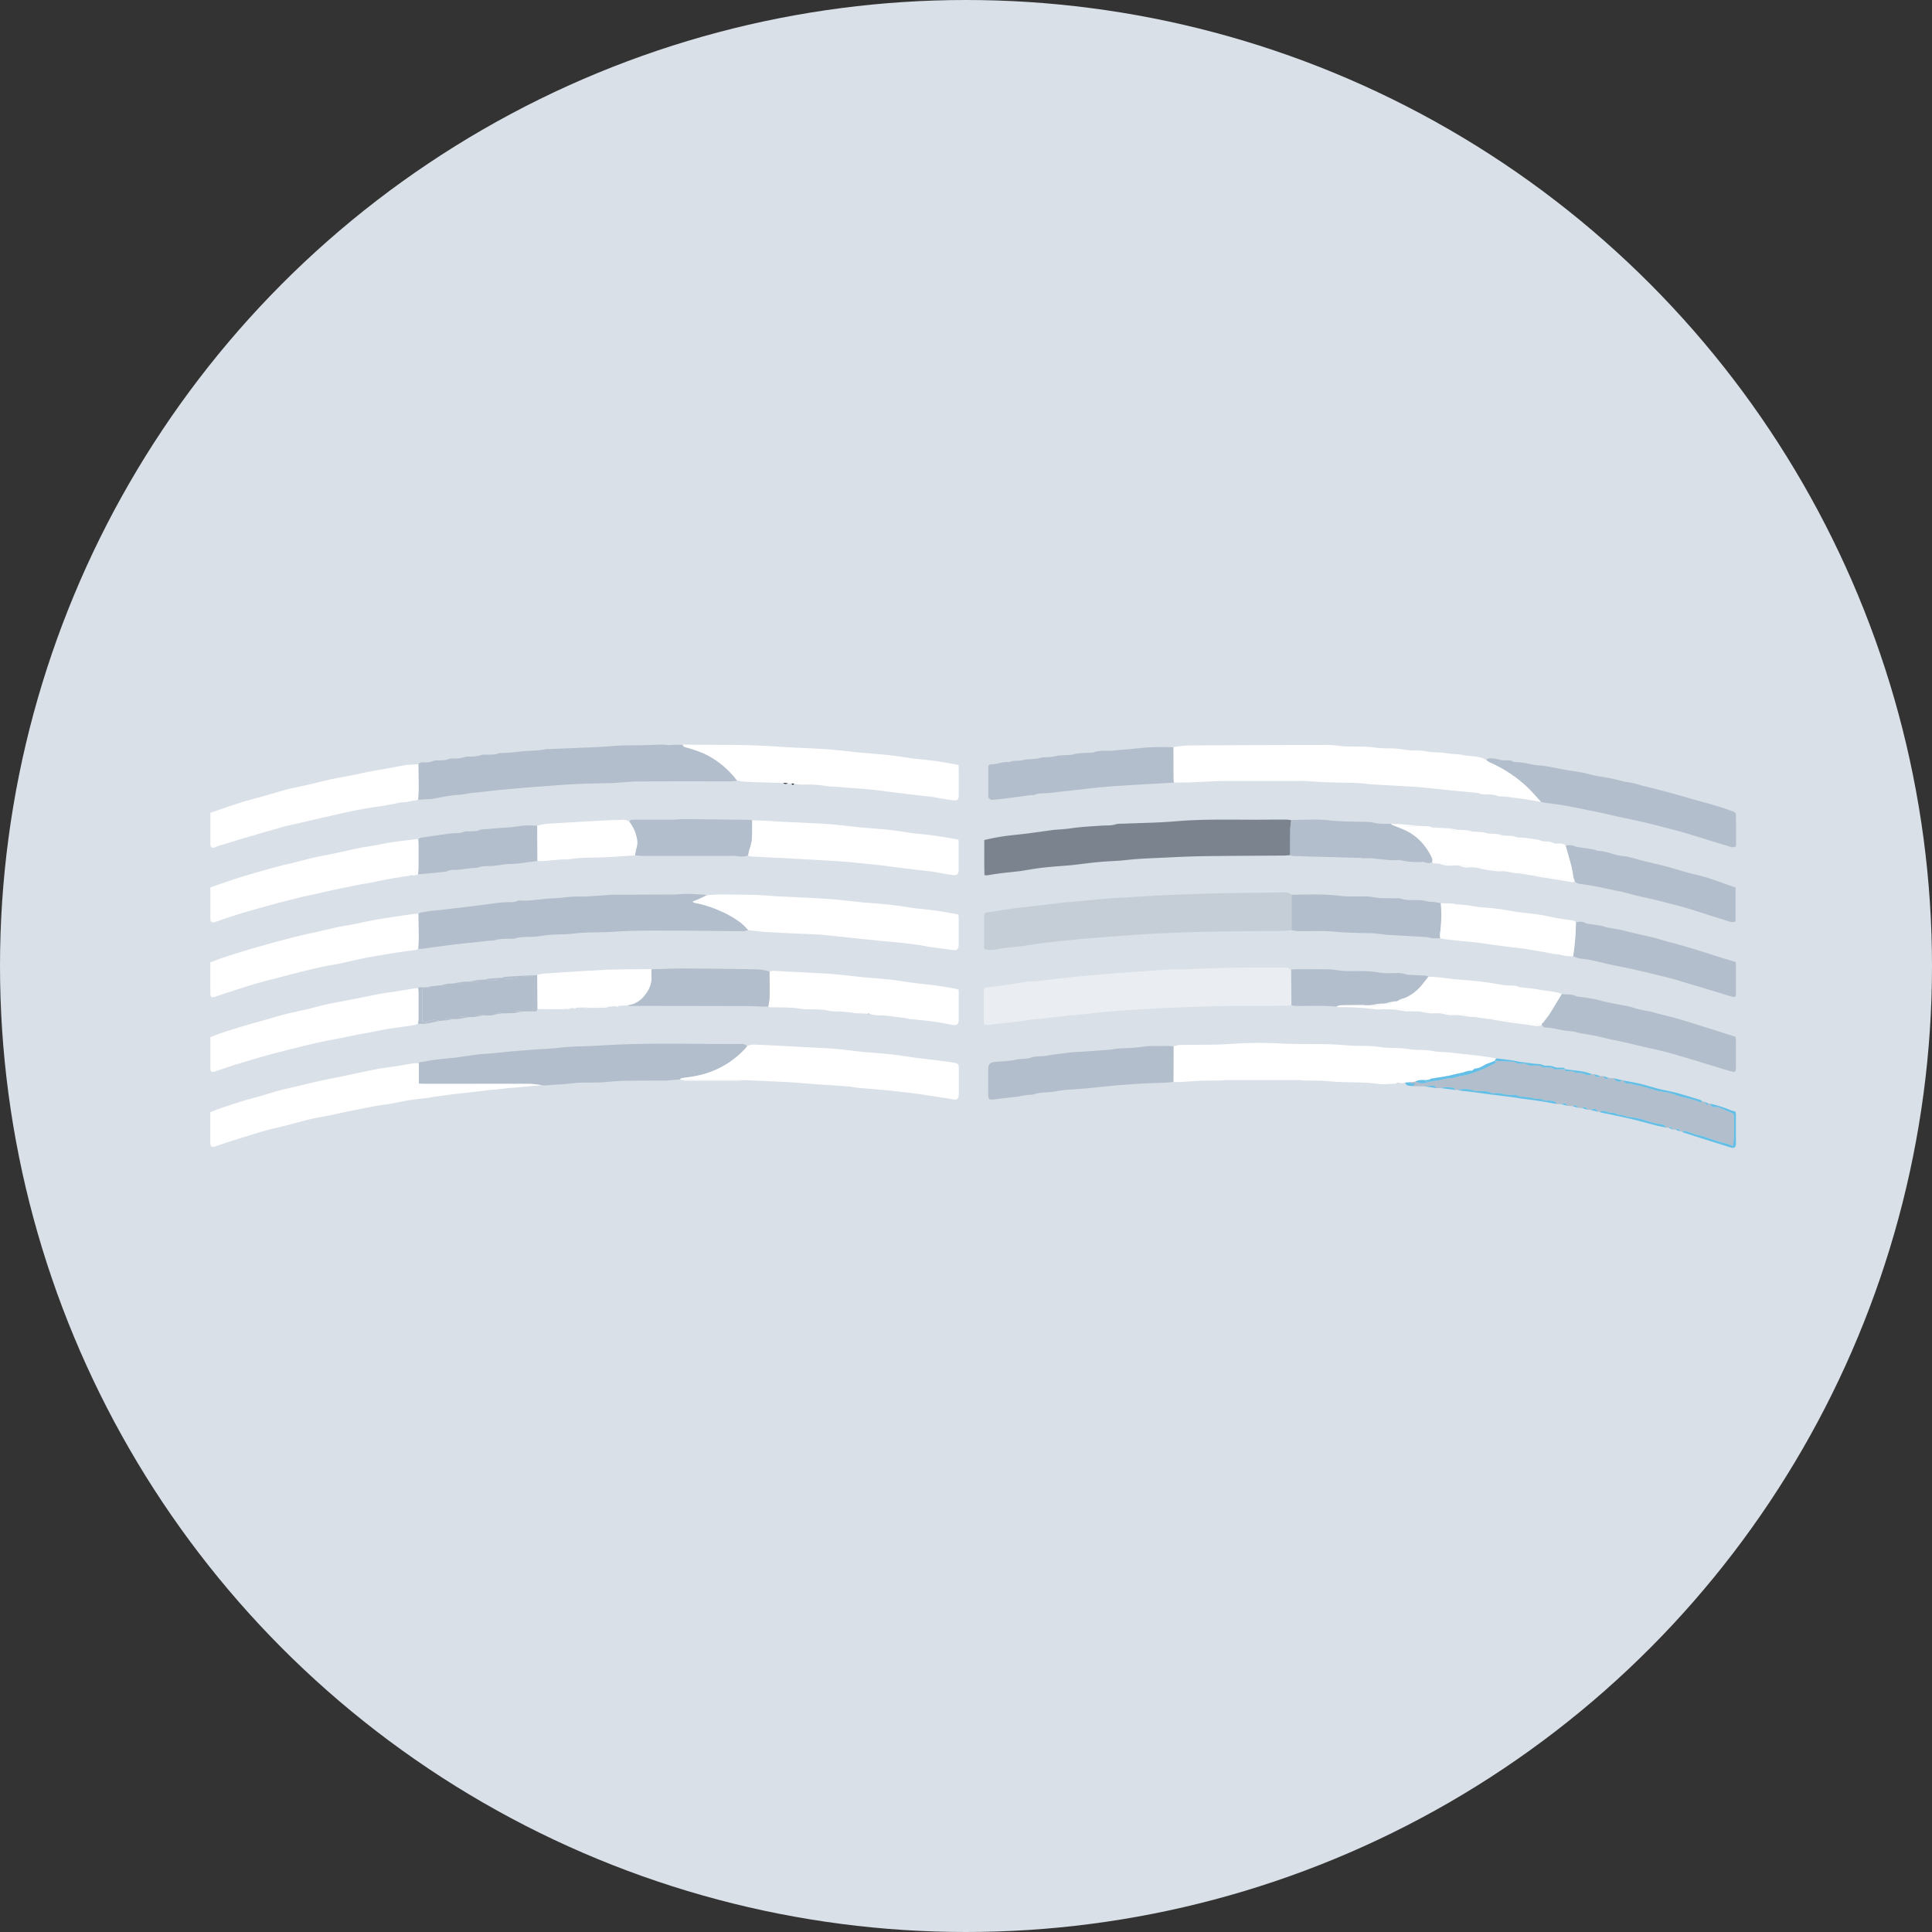 <svg xmlns="http://www.w3.org/2000/svg" xmlns:xlink="http://www.w3.org/1999/xlink" width="1024" height="1024" viewBox="0 0 1024 1024"><rect x="0" y="0" width="1024" height="1024" fill="#333333" stroke="none"/><defs><clipPath id="b"><rect width="1024" height="1024"/></clipPath></defs><g id="a" clip-path="url(#b)"><circle cx="512" cy="512" r="512" fill="#d9e0e7"/><path d="M786.93,402.43l.86.4a15.631,15.631,0,0,0,2.06,1.31,69.929,69.929,0,0,1,19.34,12.72c2.73,2.52,5.11,5.41,7.64,8.14l-9.51-1.56-.49-.08-9.07-1.12-3.41-.2a15.61,15.61,0,0,0-6.65-.93l-2.36-.13a10.812,10.812,0,0,0-2.13-.68c-4.46-.47-8.93-.86-13.4-1.31q-8.3-.84-16.6-1.71c-.41,0-.83-.1-1.24-.13l-24.18-1.38c-.91-.05-1.83-.13-2.74-.2l-1.48-.26-4-.28-2.35-.08c-5-.12-10-.18-15-.37-3.65-.14-7.3-.45-11-.65-.91-.05-1.83,0-2.75,0H647.05c-5.47.25-10.95.54-16.42.75-2.82.11-5.65.06-8.48.08-.07-.91-.19-1.82-.19-2.73,0-5.33,0-10.66-.05-16a65.816,65.816,0,0,1,7.62-.91q34.68-.22,69.36-.26a65.889,65.889,0,0,1,10,.32c6.63,1,13.35.07,19.93,1.05,5,.74,10,.06,14.91,1,4.06.79,8.18.19,12.15,1,3.63.74,7.33.32,10.88,1,2.73.55,5.52.25,8.15.87,4,.93,8.17.38,11.95,2.19v.12Z" fill="#fff"/><path d="M684.44,532.7a31.877,31.877,0,0,1-3.46.38c-10.44.05-20.88,0-31.31.12-9.76.16-19.52.52-29.27.91-6.25.25-12.49.68-18.73,1.06-4.66.29-9.32.56-14,1-5.39.48-10.77,1.11-16.15,1.65-1.41.14-2.84.13-4.24.29-5.2.6-10.4,1.24-15.6,1.85-1.07.12-2.17.1-3.24.22-1.48.17-3,.42-4.43.64-.33.05-.64.2-1,.23l-10.9,1.22c-2.72.31-5.44.67-8.17.94a14,14,0,0,1-2.26-.14,10.526,10.526,0,0,1-.27-1.6q0-7.89,0-15.78c0-2,.32-2.18,2.34-2.42,3.14-.36,6.27-.78,9.4-1.23,3.79-.54,7.57-1.19,11.36-1.7,1.57-.21,3.17-.09,4.75-.27,6.62-.74,13.22-1.65,19.85-2.29,8.21-.8,16.45-1.43,24.67-2.07s16.62-1.28,24.94-1.79c3.58-.22,7.18,0,10.77-.2,17.1-.83,34.2-1,51.31-.9a5.05,5.05,0,0,1,3.46,1.06Q684.38,523.29,684.44,532.7Z" fill="#eaeef2"/><path d="M684.57,493c-1.4.13-2.8.36-4.21.38-11.85.14-23.71.18-35.56.37-7.84.12-15.68.36-23.52.67q-10,.39-20,1.07-13,.9-25.93,2-10.33.91-20.64,2.1c-4,.45-7.88,1.2-11.84,1.72-3.71.48-7.43.81-11.15,1.24a28.172,28.172,0,0,0-3.19.55,15.29,15.29,0,0,1-6.8,0c0-.6-.14-1.24-.14-1.88V486.44c0-2.45.22-2.62,2.64-3,4.45-.63,8.88-1.38,13.34-2,3.55-.48,7.12-.79,10.67-1.21,5-.6,10.09-1.25,15.14-1.85,1.24-.15,2.5-.17,3.74-.28,6.8-.63,13.6-1.32,20.4-1.9,3.66-.31,7.33-.45,11-.66,5.41-.31,10.82-.69,16.23-.93,9.5-.41,19-.85,28.5-1.07,12.26-.29,24.53-.35,36.79-.56a7.89,7.89,0,0,1,4.53,1.08Z" fill="#c5ced6"/><path d="M683.87,453.24c-1.08.08-2.15.23-3.23.23-14.27.11-28.54.13-42.81.33-7.25.1-14.49.47-21.73.82-6.32.3-12.67.48-19,1.2-4.4.51-8.81.58-13.2.95-5.22.44-10.41,1.15-15.61,1.75l-.75.08c-4.9.41-9.8.72-14.68,1.27-4,.44-7.87,1.18-11.81,1.78l-.5.07c-3.71.42-7.42.8-11.13,1.26-2.05.25-4.09.65-6.14.95a8.9,8.9,0,0,1-1.48-.07c-.23-6.21-.06-12.34-.11-18.62,1.85-.41,3.59-.85,5.35-1.18,2-.37,4.07-.7,6.12-1,3.87-.47,7.75-.83,11.62-1.32,4.43-.56,8.85-1.22,13.27-1.83.58-.08,1.16-.12,1.74-.16,2.64-.18,5.27-.34,7.91-.74,5.25-.78,10.58-1,15.88-1.39,2.64-.2,5.32.12,7.92-.77a10.868,10.868,0,0,1,3-.25c9.56-.42,19.15-.49,28.68-1.3,17.16-1.47,34.33-.59,51.49-.91h6.76c1,0,2,.21,3,.31-.17,1.48-.47,3-.49,4.44C683.86,443.9,683.88,448.57,683.87,453.24Z" fill="#7b848e"/><path d="M221.72,484.22a7.29,7.29,0,0,1,1.48-.6c2-.34,3.93-.65,5.9-.89s3.81-.35,5.71-.57l16.56-2c4.37-.55,8.73-1.15,13.09-1.69,1.24-.15,2.49-.19,3.73-.26,2.15-.12,4.35.2,6.38-.86a1.42,1.42,0,0,1,.74-.11c5.94.48,11.77-.93,17.67-1.11,3.48-.11,6.95-.64,10.43-.86,2.58-.16,5.18,0,7.76-.16,4.48-.24,9-.6,13.44-.9h2q15.15,0,30.3-.12c2.41,0,4.82-.32,7.23-.3,3.08,0,6.16.23,9.24.4a5.171,5.171,0,0,1,1.18.35c-1.28.63-2.55,1.3-3.85,1.89-1.13.52-2.29,1-3.59,1.48.37.34.48.53.61.55a59.385,59.385,0,0,1,13.88,4.34A50.43,50.43,0,0,1,393,489.32a39,39,0,0,1,3.65,3.66,15.718,15.718,0,0,1-3,.58c-12.51-.08-25-.3-37.54-.3-10,0-20-.16-30,.55-7.41.53-14.88.1-22.2,1-5.56.72-11.16.18-16.67,1.21a37.109,37.109,0,0,1-5.2.51c-3.08.13-6.17-.1-9.17.9a8.709,8.709,0,0,1-2.49.12c-2.83.06-5.67-.05-8.43.86a13.752,13.752,0,0,1-2.73.17c-2.14.23-4.28.54-6.42.77-2.48.27-5,.44-7.44.73q-6.67.77-13.33,1.63c-2.63.34-5.25.8-7.88,1.15a20.746,20.746,0,0,1-2.46,0c.11-1.71.32-3.42.32-5.13C221.89,493.28,221.78,488.75,221.72,484.22Z" fill="#b2becb"/><path d="M221.72,405.07c.8-1.09,2-1,3.15-1a11.79,11.79,0,0,0,4.89-.79,6.679,6.679,0,0,1,2.46-.23c1.9-.11,3.82.08,5.65-.79a6.6,6.6,0,0,1,2.46-.23,16.693,16.693,0,0,0,5.91-.79,5.55,5.55,0,0,1,2-.21c2.33-.08,4.66,0,6.91-.86a6.811,6.811,0,0,1,2.23-.17c2.49-.08,5,.17,7.39-.9a.58.58,0,0,1,.25,0c4.43.12,8.78-.67,13.17-1,3.64-.3,7.32-.2,10.92-1a8.351,8.351,0,0,1,1.5-.07c4.25-.17,8.49-.31,12.74-.51,6.9-.32,13.82-.44,20.69-1.08,6-.56,12-.32,18-.49,2.83-.08,5.66-.25,8.49-.29,1.32,0,2.65.24,4,.25s2.48-.16,3.72-.19,2.44,0,3.67.06a1.7,1.7,0,0,0,1.25,1.3,70,70,0,0,1,10,3.39,47.22,47.22,0,0,1,17.55,14.35c-1.15.11-2.3.31-3.45.31-16.11,0-32.22-.06-48.32.06-4.9,0-9.79.57-14.69.87h-2.25c-5.67.16-11.33.25-17,.51-4.82.22-9.62.62-14.43,1-4.64.33-9.29.65-13.92,1.07-6.78.61-13.59,1.12-20.33,2-3.05.41-6.16.5-9.13,1.1-2.56.51-5.1.54-7.64.87-3.36.44-6.69,1.14-10,1.73a4.355,4.355,0,0,1-.48.12l-7.43.4c.11-2,.32-4.09.33-6.13C221.89,413.45,221.79,409.26,221.72,405.07Z" fill="#b2becb"/><path d="M622,554.62a14.5,14.5,0,0,1,3.09-.75c9-.19,18,0,27-.54a208.071,208.071,0,0,1,25.45-.33c11.91.73,23.85-.09,35.7,1,6,.56,12,0,17.92.93,5.13.79,10.33.24,15.4,1.1,4.22.73,8.52.15,12.65,1,3.39.72,6.79.48,10.16.91,3.2.41,6.42.71,9.63,1.07,2.71.31,5.43.6,8.13,1,2,.27,3.92.64,5.87,1l-.78,1.28h0c-1.13.45-2.25,1-3.41,1.34-2.36.78-4.24,2.76-6.94,2.74-.4,0-.8.52-1.22.79-.25.16-.54.43-.78.41-2-.22-3.76.86-5.66,1.2-2.43.44-4.81,1.14-7.23,1.59-2.83.53-5.7.91-8.54,1.39-.29,0-.55.33-.82.5l-1.53.29c-2,0-4.09-.37-6,.79l-2.1.31-3.37.2-2.05.31c-1-.33-2-.68-2.87.23l-5.66.28h-1.95l-2.59-.27-1.49-.21-3-.29-2.4-.1c-4.24-.11-8.48-.17-12.72-.34-3-.12-5.95-.4-8.92-.61l-3.52-.07-6.47-.08a15.3,15.3,0,0,0-1.95-.24H649.37a15.515,15.515,0,0,0-1.95.24l-8.47.09-3,.06c-3.78.23-7.56.48-11.34.69-.9,0-1.81-.05-2.71-.09Q622,564,622,554.62Z" fill="#fff"/><path d="M360.38,572.12l-6.28.47a5.189,5.189,0,0,1-2.22.15c-7.17,0-14.34,0-21.51.12-4.15.1-8.28.66-12.42.85-3.5.16-7,0-10.5.15-3.06.14-6.11.55-9.17.83-.58.05-1.16,0-1.75.08-2.65.18-5.3.38-7.94.54a9.059,9.059,0,0,1-1.46-.14,51.421,51.421,0,0,0-6.1-.72h-56c-1,0-1.93-.08-3.08-.14V563.69c.36-1.1,1.33-.74,2.09-.88,1.38-.24,2.76-.51,4.13-.77.16,0,.32-.12.48-.14l10.13-1.11c.5-.05,1,0,1.5-.06,4.27-.6,8.53-1.28,12.81-1.82,2.47-.31,5-.39,7.46-.61,3.39-.31,6.78-.69,10.17-1,4.39-.38,8.78-.72,13.17-1.05s9-.5,13.42-1c6.88-.8,13.81-.62,20.7-1.08,25-1.67,50-.7,75.06-.84a3.74,3.74,0,0,1,2.92,1.1,9.63,9.63,0,0,1-.71,1,47.34,47.34,0,0,1-26.64,14.89c-2.41.53-4.88.72-7.32,1.13C361,571.48,360.7,571.88,360.38,572.12Z" fill="#b2becb"/><path d="M748.08,573.59l2.1-.31c1.69.59,3.37,1.18,5.22.71a47.688,47.688,0,0,1,5-1.15,29.987,29.987,0,0,0,4.52-.79c2.27-.68,4.81-.32,7.19-1.19,1.87-.69,4-.71,5.9-1.29a77.707,77.707,0,0,0,7.79-2.81c2.46-1,4.81-2.33,7.27-3.53l-.8-1h0l9.67.53a2.153,2.153,0,0,1,1,.15c1.38,1.11,3,.81,4.54.86a3.18,3.18,0,0,1,1.68.25c1.19.92,2.51.7,3.82.74,1.63,0,3.32-.3,4.8.83.33.26,1,.15,1.46.17,1.56,0,3.15-.24,4.55.83.33.26,1,.17,1.46.17,1.41,0,2.83,0,4.24-.07h0c0,.91.55,1.09,1.3,1.1,1.08,0,2.37-.28,3.19.21,1.43.84,2.85.7,4.33.82a8.193,8.193,0,0,1,2.09.62,3.73,3.73,0,0,0,3.54-.1h1c1,1.67,1.22,1.74,3.49,1h1.52c.86,1.63,1,1.68,3,1l2.53.1c1.29,2,2.59,2.32,4.6,1.12a.34.34,0,0,1,.39.09,2.55,2.55,0,0,0,2.78,1.64,6.392,6.392,0,0,1,1.69.27c.94.22,1.87.49,2.81.71.48.11,1,.07,1.47.19,2.1.58,4.19,1.2,6.29,1.8,1.17.34,2.32.74,3.51,1,2.07.42,4.19.63,6.23,1.13s3.78,1.34,5.7,1.85c3.36.9,6.83,1.4,10,2.91.39.19,1-.17,1.58-.28l1,.1a6.592,6.592,0,0,0,1.08,1.52c.56.45.84,0,.92-.59l1,.06a2.23,2.23,0,0,0,2.8,1.82,3.11,3.11,0,0,1,1.41.05c2.69,1.12,5.35,2.3,8.08,3.49.55,3.39.35,15.29-.36,17-.82-.32-1.62-.69-2.47-.94-1.64-.49-3.32-.85-4.95-1.36-2.72-.86-5.39-1.83-8.11-2.68-1.63-.51-3.31-.85-4.94-1.35s-3.22-1.14-4.86-1.59c-.47-.13-1.07.23-1.61.37l-1-.1c-.77-1.5-.87-1.54-2.47-.92l-1.54-.11c-.3-1.06-.79-1.73-2-.9l-1.54-.15c-.4-1.36-1.54-1.54-2.71-1.76-1.83-.35-3.67-.69-5.47-1.17-1.95-.52-3.83-1.33-5.79-1.78-2.21-.5-4.48-.73-6.73-1.1-.32-.05-.61-.25-.92-.33-.86-.22-1.72-.44-2.58-.63-.56-.12-1.29,0-1.68-.28-1-.81-2.17-.65-3.32-.76a9.81,9.81,0,0,1-2.33-.63,3.81,3.81,0,0,0-3.53.1h-1c-1-1.64-1.5-1.78-4-1l-1.53-.08c-.91-1.58-1-1.62-3-.92l-2-.09c-.92-1.58-1.05-1.62-3-.9l-2.53-.14c-1-1.53-1.24-1.58-3.47-.89l-2.55-.12c-.59-1.73-2.16-1.57-3.5-1.76-1-.14-2.21.27-3-.18-1.65-1-3.41-.53-5.06-.91a28.548,28.548,0,0,0-7.84-1,.38.38,0,0,1-.24-.06c-1.6-1.3-3.49-.77-5.29-.9a25.984,25.984,0,0,1-2.69-.34c-1-.18-2.05-.54-3.09-.63-1.41-.12-3.07.4-4.2-.18-2.35-1.2-4.72-.66-7.08-.86a7.669,7.669,0,0,1-2.18-.36,12.78,12.78,0,0,0-8-.18l-1.53-.06c-.33-.43-.64-1.21-1-1.23-2.17-.09-4.38-.62-6.51.27h-2.53c-.32-.43-.64-1.22-1-1.23-1.84,0-3.68.16-5.51.27l-6-.09,1.63-1.38h-3Z" fill="#b2becb"/><path d="M390.67,413.71a47.22,47.22,0,0,0-17.55-14.35,69.994,69.994,0,0,0-10-3.39,1.7,1.7,0,0,1-1.25-1.3c7.42,0,14.85.15,22.27.12q14.52,0,29,1c8.15.55,16.32.73,24.47,1.28,5.73.39,11.43,1.12,17.15,1.71l.5.06c5.06.44,10.13.8,15.18,1.33,4,.42,7.91,1.06,11.87,1.6.41.06.82.17,1.23.22,4,.43,8,.76,11.91,1.31,4.18.59,8.33,1.39,12.57,2.11.06.76.14,1.32.14,1.89v13.77c0,2.81-.64,3.46-3.43,3.07-3.53-.49-7-1.16-10.56-1.74l-.24-.05c-3.8-.43-7.6-.85-11.4-1.3-4.21-.51-8.42-1.05-12.62-1.58-1-.12-2-.27-3-.38-2.73-.3-5.45-.63-8.18-.86-5.81-.48-11.62-.9-17.43-1.34a21.293,21.293,0,0,1-2.49-.15,64.382,64.382,0,0,0-13.71-.85h-.51l-3.61-.4-1.48-.13-2-.24-2.36-.11c-5.58-.17-11.15-.31-16.73-.51-2.16-.08-4.31-.28-6.47-.42l-.14-.18-.19.12Z" fill="#fff"/><path d="M396.61,493a39,39,0,0,0-3.65-3.66,50.429,50.429,0,0,0-11.34-6.59,59.38,59.38,0,0,0-13.88-4.34c-.13,0-.24-.21-.61-.55,1.29-.53,2.46-1,3.59-1.48,1.3-.59,2.57-1.26,3.85-1.89,2.16-.13,4.31-.39,6.47-.38q9.27,0,18.53.19c3.08.07,6.16.34,9.24.53.92.06,1.83.15,2.75.2,8.91.45,17.83.81,26.74,1.39,5.65.37,11.28,1.08,16.91,1.65.42,0,.83.13,1.24.16,5.15.43,10.3.78,15.44,1.32,3.88.41,7.74,1.08,11.61,1.64.41.06.82.16,1.23.21,3.89.43,7.79.75,11.66,1.29s7.68,1.29,11.54,2a16.189,16.189,0,0,1,.21,1.71q0,7,0,14c0,2.77-.84,3.47-3.45,3.1-4.85-.7-9.74-1.22-14.56-2.08-5.58-1-11.18-1.65-16.82-2.13-6.72-.57-13.42-1.33-20.13-2L436,495.48c-.33,0-.66-.1-1-.11-9.08-.42-18.16-.77-27.24-1.27C404.05,493.89,400.33,493.36,396.61,493Z" fill="#fff"/><path d="M222,563.69v10.66c1.14.05,2.11.14,3.08.14,18.65,0,37.3-.07,56,0a51.421,51.421,0,0,1,6.1.72c-2.15.17-4.31.32-6.46.51-2.57.23-5.14.5-7.7.74-1.08.1-2.16.13-3.24.24-2.4.25-4.79.55-7.19.8-1.08.11-2.16.13-3.23.25-2.15.24-4.29.53-6.43.79-.82.1-1.65.17-2.48.26l-6.19.71c-1.08.12-2.16.2-3.23.33-1.57.2-3.13.43-4.69.65l-3,.39-4.94.71c-.41.06-.81.21-1.22.26-3.38.42-6.77.75-10.13,1.27-3.19.5-6.35,1.24-9.53,1.79-2.7.47-5.42.77-8.12,1.24-2.94.52-5.86,1.14-8.79,1.72-2.28.45-4.56.88-6.83,1.36-3,.63-6,1.31-9,1.93-2.19.45-4.39.82-6.58,1.26-1.87.37-3.74.73-5.59,1.2-3.37.86-6.71,1.83-10.08,2.69s-6.6,1.58-9.9,2.4c-1.52.38-3,.83-4.53,1.28q-4.62,1.39-9.23,2.82-4.37,1.36-8.73,2.78c-2.2.71-4.38,1.48-6.57,2.2a1.42,1.42,0,0,1-2-1,2.94,2.94,0,0,1-.11-1V589.46c2.05-.78,4.08-1.62,6.17-2.32,4-1.34,8-2.64,12-3.87,3-.91,6.05-1.65,9.06-2.52,3.17-.91,6.31-2,9.5-2.82,3.36-.89,6.77-1.57,10.16-2.37,2.1-.5,4.18-1.06,6.28-1.55,2.34-.54,4.68-1.05,7-1.55,2.19-.46,4.39-.88,6.58-1.33l9-1.88c2.52-.53,5-1.08,7.55-1.6,2.19-.45,4.38-.92,6.59-1.28,2.87-.47,5.76-.81,8.63-1.26,3.26-.51,6.51-1.12,9.77-1.61a8.463,8.463,0,0,1,2.25.19Z" fill="#fff"/><path d="M360.38,572.12c.32-.24.62-.63,1-.69,2.44-.4,4.91-.6,7.32-1.13a47.34,47.34,0,0,0,26.64-14.89,9.629,9.629,0,0,0,.71-1,10,10,0,0,1,2.77-.76c4.42.11,8.83.36,13.24.57,2,.1,4,.23,6,.34,7.66.41,15.33.7,23,1.24,5.31.38,10.6,1.11,15.9,1.68l1.24.13c4.89.42,9.8.74,14.68,1.28,4.05.44,8.07,1.17,12.11,1.71,3.79.5,7.6.89,11.4,1.37,3.05.38,6.12.75,9.15,1.28,2.47.42,2.64.75,2.64,3.32v13.27c0,2.72-1,3.43-3.6,2.8-1.37-.33-2.77-.53-4.17-.74-3.85-.6-7.71-1.18-11.56-1.77-.41-.06-.82-.15-1.23-.21-2.72-.35-5.44-.71-8.16-1s-5.45-.66-8.18-.91c-5.06-.48-10.12-.89-15.18-1.35q-1.86-.17-3.72-.41c-.74-.1-1.47-.33-2.22-.39-6.32-.44-12.64-.85-19-1.29-4.41-.31-8.81-.72-13.22-1-7.74-.41-15.49-.72-23.24-1.06h-1.25a20.19,20.19,0,0,0-2.2-.24h-26c-1.24,0-2.48.11-3.72.18Z" fill="#fff"/><path d="M816.84,425c-2.54-2.72-4.91-5.62-7.64-8.14a69.928,69.928,0,0,0-19.34-12.72,15.633,15.633,0,0,1-2.06-1.31c.36-.27.71-.77,1.07-.79a13,13,0,0,1,5.42.54,13.229,13.229,0,0,0,3.93.41c1.32.08,2.68-.17,3.85.74a1.82,1.82,0,0,0,1,.22,34.692,34.692,0,0,1,7.37.89,41,41,0,0,0,6.85,1c4.39.42,8.6,1.6,12.92,2.3,2.7.44,5.41.77,8.09,1.29s5.13,1.24,7.72,1.76c2.42.49,4.89.77,7.31,1.26s4.91,1.17,7.36,1.76a10.524,10.524,0,0,0,1.22.23,39.129,39.129,0,0,1,7.9,1.81c1.55.52,3.19.78,4.78,1.19,4,1,8,2.06,12,3.14,3.75,1,7.47,2.13,11.22,3.19,3.93,1.11,7.88,2.14,11.79,3.32,3.13.94,6.23,2,9.31,3.13a2,2,0,0,1,1.17,1.34c.08,5.66.05,11.33.05,17-2,1.07-3.57,0-5.16-.43-4.14-1.17-8.24-2.49-12.36-3.75s-8.08-2.55-12.17-3.68c-4.79-1.33-9.62-2.49-14.44-3.72-1.69-.43-3.38-.89-5.08-1.26-4.36-1-8.74-1.88-13.1-2.83-3.48-.76-6.95-1.58-10.43-2.33-3.25-.7-6.51-1.35-9.76-2s-6.5-1.3-9.77-1.84c-3-.5-6.08-.84-9.12-1.28a16.282,16.282,0,0,1-1.9-.44Z" fill="#b2becb"/><path d="M221.55,542.54a7.907,7.907,0,0,1-1.57.66c-1.87.35-3.76.64-5.64.92-3,.43-5.92.76-8.87,1.26-3.11.52-6.18,1.19-9.28,1.78-2.36.45-4.74.83-7.09,1.3-3,.6-6,1.27-9,1.87-2.35.47-4.72.85-7.06,1.32-2.11.42-4.21.89-6.31,1.37q-3.74.86-7.47,1.79c-3.22.8-6.43,1.62-9.64,2.43-2.24.57-4.48,1.13-6.72,1.72q-2.28.6-4.54,1.27c-4.43,1.31-8.87,2.61-13.28,4q-5.44,1.7-10.81,3.58c-2,.68-2.75.33-2.76-1.63V549.75c2.08-.8,4-1.65,6.05-2.31q6.11-2,12.28-3.87c2.92-.88,5.88-1.65,8.81-2.48,3.18-.9,6.35-1.83,9.53-2.73,1.51-.43,3-.84,4.57-1.19,3.55-.82,7.11-1.57,10.66-2.4,2.17-.51,4.32-1.14,6.48-1.67,1.85-.45,3.7-.89,5.57-1.26,4.15-.82,8.3-1.56,12.45-2.38,4.64-.91,9.26-1.91,13.9-2.77,2.93-.54,5.91-.87,8.86-1.34,3.11-.49,6.21-1,9.32-1.54a9.659,9.659,0,0,1,1.72,0c.06.73.18,1.46.19,2.19v14.38a13.8,13.8,0,0,1-.35,2.16Z" fill="#fff"/><path d="M221.72,484.22c.07,4.53.17,9.06.18,13.6,0,1.71-.21,3.42-.32,5.13a3,3,0,0,1-.87.47c-3,.43-5.91.81-8.87,1.24-2.38.35-4.75.74-7.13,1.14-4,.68-8,1.31-12,2.1-4.22.85-8.4,1.91-12.61,2.81-2.35.5-4.73.81-7.09,1.27-1.95.38-3.88.84-5.81,1.29-2.66.62-5.32,1.22-8,1.89-3.37.85-6.73,1.75-10.09,2.62s-6.56,1.66-9.82,2.55c-2.79.76-5.57,1.59-8.33,2.44s-5.51,1.75-8.26,2.65-5.65,1.82-8.45,2.81c-1.91.68-2.76.24-2.78-1.72V510.07c2.14-.8,4.18-1.65,6.28-2.34,4-1.32,8-2.58,12-3.81,2.84-.87,5.71-1.66,8.56-2.48,2.06-.59,4.12-1.19,6.19-1.76q4.55-1.23,9.12-2.41,3.72-1,7.46-1.84c2-.47,4-.86,6.06-1.32,2.58-.58,5.15-1.2,7.72-1.78,1.86-.42,3.71-.86,5.58-1.22,2.36-.46,4.75-.82,7.11-1.28,2.77-.54,5.52-1.17,8.28-1.72,2-.41,4.07-.79,6.11-1.12,2.86-.46,5.74-.87,8.61-1.3s5.91-.88,8.87-1.29C220.24,484.29,221,484.27,221.72,484.22Z" fill="#fff"/><path d="M221.56,463.36l-1,.52-1,.06L218,464l-.19-.13-.15.17c-4.09.65-8.19,1.26-12.27,2-2.94.52-5.84,1.2-8.77,1.77-2.36.45-4.74.8-7.1,1.26-2.84.55-5.67,1.16-8.51,1.74-2.11.44-4.22.86-6.32,1.33-2.82.62-5.63,1.29-8.45,1.92-2,.45-4.06.83-6.08,1.3-2.17.51-4.33,1.1-6.49,1.65-1.92.49-3.85.94-5.77,1.45q-5.13,1.38-10.25,2.82c-2.78.78-5.57,1.57-8.34,2.4s-5.67,1.75-8.49,2.68c-2.35.77-4.66,1.66-7,2.41-1.4.45-2.31-.21-2.32-1.7V470.34c3.32-1.14,6.57-2.28,9.84-3.38,2.9-1,5.81-1.93,8.73-2.83,2.76-.85,5.55-1.62,8.33-2.4,3.5-1,7-2,10.5-2.89,1.92-.51,3.87-.9,5.8-1.37,2.17-.53,4.33-1.1,6.49-1.65,1.76-.44,3.51-.93,5.29-1.31,3.88-.82,7.79-1.54,11.67-2.37,4.21-.89,8.4-1.9,12.62-2.75,2.68-.54,5.41-.86,8.1-1.34,2.94-.52,5.84-1.22,8.79-1.65,4.67-.67,9.37-1.18,14.05-1.76.06.9.18,1.81.19,2.71v12.77A31.163,31.163,0,0,1,221.56,463.36Z" fill="#fff"/><path d="M398.6,434.75c3.08.12,6.15.23,9.23.37,1.25.06,2.49.21,3.74.28,8.83.43,17.66.75,26.48,1.32,5.57.36,11.11,1.1,16.66,1.66.25,0,.49.08.74.1,5.23.45,10.47.81,15.68,1.36,3.88.41,7.74,1.06,11.61,1.6.41.06.82.17,1.23.21,4,.44,8,.77,11.91,1.33s8,1.34,12.11,2c.05.86.12,1.51.12,2.16v13.77c0,2.49-.71,3.2-3.19,2.86-3.38-.46-6.73-1.1-10.09-1.67a4.855,4.855,0,0,1-.49-.11c-3.8-.44-7.6-.87-11.39-1.33-4.13-.5-8.25-1-12.38-1.55-.5-.06-1-.19-1.48-.25q-5.59-.6-11.17-1.17c-3.48-.35-7-.76-10.44-1-6.82-.47-13.64-.85-20.46-1.24-6.49-.37-13-.7-19.48-1-3.16-.17-6.33-.32-9.49-.52a9,9,0,0,1-1.66-.43c.21-.95.4-1.9.64-2.85a32.5,32.5,0,0,0,1.39-5.48C398.68,441.71,398.56,438.22,398.6,434.75Z" fill="#fff"/><path d="M221.72,405.07c.06,4.19.17,8.39.17,12.58,0,2-.21,4.09-.33,6.13l-1,.42H220l-4.95.94-2.54.13-4.46,1-1,.06-5,1-1,.05c-2.86.45-5.74.86-8.59,1.37s-5.86,1.12-8.77,1.74c-2.43.51-4.83,1.1-7.25,1.65-2.1.48-4.2.93-6.3,1.42l-12.33,2.87c-2.1.48-4.21.9-6.3,1.42-1.92.48-3.81,1.08-5.72,1.62-1.67.47-3.35.9-5,1.39l-13.56,4q-5.69,1.69-11.37,3.46c-.71.22-1.35.66-2.06.87-1.47.41-2.28-.16-2.28-1.69V430.77c3.4-1.15,6.74-2.31,10.09-3.42,2.9-1,5.8-1.94,8.73-2.81s6.05-1.64,9.07-2.49c3.18-.9,6.35-1.85,9.53-2.76,1.51-.43,3-.88,4.55-1.22,3.55-.81,7.12-1.53,10.67-2.35,3.79-.88,7.55-1.87,11.34-2.72,2.5-.56,5-.94,7.56-1.42,1.87-.35,3.74-.7,5.6-1.09,2.68-.56,5.35-1.19,8-1.71,2.53-.49,5.08-.85,7.61-1.31q5.625-1.02,11.24-2.08l1.11-.06Z" fill="#fff"/><path d="M438.52,535.52l-2-.31-1-.07-5-.2h-3.44l-2.11-.19-1-.14-2.52-.34-1.49-.12-3.46-.16-8.43-.12-.9-.24a34.265,34.265,0,0,0,.74-4.81c.08-4.62,0-9.24,0-13.85a7.5,7.5,0,0,1,1.83-.41c2.42.07,4.83.24,7.25.37,7.83.41,15.66.73,23.47,1.28,5.4.38,10.77,1.09,16.15,1.65l1.74.16c4.73.42,9.46.74,14.18,1.27,4,.46,8.06,1.19,12.1,1.72,3.88.5,7.78.82,11.65,1.35,3.45.47,6.88,1.11,10.32,1.71a9.178,9.178,0,0,1,1.55.6v15.77c0,2.35-.85,3.14-3,2.79-3.2-.51-6.36-1.22-9.57-1.67-3.94-.55-7.92-.9-11.87-1.34h-1l-3.58-.8-1.88-.12-7.66-1-.85-.05-1.56-.08-2.51-.06-2.1-.31-1-.23-1-.2-.4-.05-2.51-.16-4-.11-1.6-.24-1-.21-6.49-.53h-2.46l-2.59-.23Z" fill="#fff"/><path d="M622,554.62q0,9.37-.06,18.75a28.667,28.667,0,0,1-2.89.41c-4.41.2-8.83.28-13.24.52q-7.1.39-14.19,1c-5,.43-9.92,1-14.88,1.51-1.24.12-2.49.17-3.74.28-4.39.39-8.86.42-13.15,1.3-4,.82-8.16.26-12.06,1.69a12.543,12.543,0,0,1-2.48.17c-1.55.21-3.09.5-4.63.77-.16,0-.32.12-.48.14l-10.13,1.13c-1.24.14-2.47.37-3.71.49-1.88.18-2.41-.25-2.59-2.14-.09-1,0-2,0-3v-11c0-2.44,1-3.54,3.3-3.77,3.79-.38,7.66-.35,11.33-1.22,2.72-.65,5.58-.2,8-1.06,2.88-1,5.76-.56,8.6-1.08,4.15-.76,8.35-1.21,12.55-1.7,2.06-.24,4.15-.26,6.23-.4,4.8-.34,9.61-.68,14.41-1.07,1.57-.13,3.12-.49,4.69-.6,2.49-.18,5-.19,7.49-.37,2.06-.15,4.12-.44,6.18-.68.74-.08,1.48-.24,2.23-.25,3.59,0,7.18-.08,10.77-.06A20.828,20.828,0,0,1,622,554.62Z" fill="#b2becb"/><path d="M621.9,396.06c0,5.33,0,10.66.05,16,0,.91.13,1.82.19,2.73l-10.47.62c-6.15.36-12.29.68-18.44,1.09q-6.09.4-12.18,1c-4.71.48-9.41,1.08-14.11,1.61-1.16.13-2.32.17-3.48.31-2.06.24-4.11.53-6.16.79-.74.09-1.49.16-2.23.2-2.23.12-4.49-.15-6.64.86a7.93,7.93,0,0,1-2.22.17c-1.81.23-3.61.51-5.41.75-.82.11-1.65.15-2.47.27-1.89.26-3.77.57-5.66.79-2.39.28-4.79.57-7.19.69-.47,0-1-.63-1.47-1a1.05,1.05,0,0,1-.19-.71V406.46c0-1,.77-1.38,1.72-1.39,3.14,0,6.11-1.56,9.31-1.08,2.33-1.22,5-.45,7.3-1.11,2.88-.82,5.88-.28,8.58-1.05,2.9-.83,5.84-.26,8.57-1,3.37-.89,6.85-.26,10.05-1.08s6.07-.62,9.11-.83a3.289,3.289,0,0,0,1-.1c3-1.26,6.24-.75,9.38-.91,1.24-.06,2.48-.24,3.73-.34l7.68-.65c3.39-.3,6.77-.75,10.17-.87C614.23,395.88,618.07,396,621.9,396.06Z" fill="#b2becb"/><path d="M827.78,526.8c2.59.48,5.33,0,7.79,1.25a2.372,2.372,0,0,0,.73.16c2.61.38,5.24.65,7.84,1.14,2.35.44,4.65,1.17,7,1.68,2.75.6,5.52,1.08,8.28,1.64,1.85.37,3.74.65,5.55,1.19a44.55,44.55,0,0,0,7.84,1.92,41,41,0,0,1,5.28,1.29c2.3.58,4.62,1.12,6.91,1.73,2.77.74,5.52,1.52,8.27,2.33,1.81.53,3.6,1.12,5.4,1.68,3,.94,6,1.87,9,2.82l12.13,3.87a10.2,10.2,0,0,1,.26,1.63q0,7.38,0,14.77v.5c-.13,1.61-.5,2-2,1.58-2-.5-4-1.13-6-1.74-5.47-1.67-10.93-3.37-16.41-5-4.28-1.29-8.56-2.57-12.88-3.72-3.35-.89-6.76-1.56-10.14-2.35-3.72-.87-7.43-1.79-11.15-2.64-2.75-.62-5.53-1.14-8.28-1.74-2.42-.54-4.82-1.2-7.25-1.7s-5-.89-7.56-1.34c-.81-.14-1.62-.29-2.43-.48-.4-.09-.78-.34-1.18-.4-2.86-.41-5.78-.59-8.59-1.22a37.5,37.5,0,0,0-7.37-1.05c-.55,0-1.08-.82-1.62-1.27l-.05-.67.09-.1.39-.39.13-.11.37-.37c1.13-1.52,2.37-3,3.38-4.58C823.66,533.69,825.7,530.23,827.78,526.8Z" fill="#b2becb"/><path d="M829.84,448.23a7.75,7.75,0,0,1,5.36.49,1.441,1.441,0,0,0,.47.16c2.69.4,5.38.77,8.07,1.19a14.5,14.5,0,0,1,1.9.46c.39.12.76.44,1.14.45,3.25,0,6.26,1.11,9.35,2,2.28.63,4.7.71,7,1.21s4.42,1.19,6.63,1.77c1.83.48,3.68.9,5.52,1.35,3.05.75,6.12,1.45,9.15,2.27,3.32.9,6.59,2,9.91,2.87,2.93.8,5.9,1.43,8.83,2.25,2.21.62,4.37,1.38,6.54,2.13,3.34,1.15,6.67,2.35,10.18,3.59v17.9c-1.66.85-3.16.13-4.63-.32-4.2-1.28-8.38-2.62-12.56-3.95-2.68-.85-5.34-1.72-8-2.54-1.67-.51-3.36-.95-5-1.39-3.54-.92-7.07-1.87-10.63-2.73-4-1-8.09-1.84-12.13-2.81-2.17-.52-4.3-1.18-6.47-1.7-2-.48-4.05-.85-6.08-1.28-2.84-.59-5.68-1.23-8.53-1.76-2.68-.5-5.38-.95-8.08-1.32a4.42,4.42,0,0,1-3.1-1.39l-.63-1.68c-.38-2.11-.65-4.25-1.17-6.33C831.92,455.47,830.85,451.86,829.84,448.23Z" fill="#b2becb"/><path d="M835.27,489a5.9,5.9,0,0,1,5.27.35,1.221,1.221,0,0,0,.47.17c2.59.39,5.2.72,7.78,1.17,1,.18,2,.7,3.05.9,2.25.44,4.53.69,6.77,1.16s4.64,1.17,7,1.72,4.68,1.06,7,1.6c1.52.35,3.06.65,4.57,1.06,2,.54,3.92,1.18,5.89,1.74,1.57.45,3.17.81,4.74,1.25,2.12.58,4.22,1.2,6.33,1.8,1.34.38,2.68.74,4,1.16,4.4,1.39,8.78,2.81,13.18,4.19,2.83.89,5.68,1.71,8.59,2.57.06.63.16,1.12.16,1.6V526.2c0,2.3-.26,2.55-2.48,1.94-3-.83-6-1.85-9.05-2.76-4.28-1.29-8.56-2.55-12.84-3.83-2.93-.88-5.84-1.81-8.78-2.63S881,517.4,878,516.67c-3.87-.95-7.74-1.9-11.63-2.75-4.44-1-8.91-1.84-13.36-2.79-2.34-.5-4.65-1.13-7-1.63a57.456,57.456,0,0,0-7.05-1.31,12.78,12.78,0,0,1-5.18-1.41A125.768,125.768,0,0,0,835.27,489Z" fill="#b2becb"/><path d="M684.57,493V474.2c4,0,8-.11,12-.12a113.9,113.9,0,0,1,14.44.81c4.36.54,8.84.11,13.26.24,1.81.05,3.62.44,5.43.66a21.056,21.056,0,0,0,2.22.24c2.75.05,5.51.05,8.27.08a6.159,6.159,0,0,1,2,.09c3.64,1.35,7.43.68,11.15.94,1.21.08,2.39.49,3.6.67,1,.15,2,.15,3,.28,1.22.16,2.43.38,3.65.58a2,2,0,0,1,.14.47,72.824,72.824,0,0,1-.47,15.81,10.863,10.863,0,0,0,.13,2.4c-1.39,0-2.8,0-4.18-.08-1.15-.1-2.28-.54-3.43-.61-6.72-.42-13.44-.76-20.15-1.16-1.32-.08-2.64-.28-4-.44s-2.47-.33-3.71-.44c-.74-.07-1.5,0-2.25,0-6.07-.15-12.12-.22-18.19-.79-6.45-.61-13-.21-19.49-.3A26.564,26.564,0,0,1,684.57,493Z" fill="#b2becb"/><path d="M829.84,448.23c1,3.63,2.08,7.24,3,10.88.52,2.08.79,4.22,1.17,6.33-.22.8-.63,1.36-1.56,1.23-3.33-.47-6.66-.93-10-1.43-1-.16-2.07-.45-3.11-.65a40.931,40.931,0,0,0-4.1-.73c-1.38-.13-2.76,0-4.15,0l-1.26-.16c-1.54-1.58-3.4-1.18-5.25-.84l-2.26-.13c-1.36-1.45-3-1.32-4.74-.9l-1.68-.08a13.67,13.67,0,0,0-6.26-1.3,41.627,41.627,0,0,1-4.4-.63c-1-.11-2.11,0-3.17-.05l-2.76-.1c-2-.69-4-1.63-6.25-.92l-1.75-.07c-1.94-.37-3.87-.82-5.82-1.09a15.709,15.709,0,0,0-2.93.13l-1.83-.08-1.5-1.76a17.405,17.405,0,0,0-.77-2.07c-3.29-6.35-8-11.29-14.66-14.12-2-.85-4.07-1.65-6.1-2.48l2.94-.51,4.06.35c1.81,1.69,3.89,1,5.93.66,2.29.09,4.58.14,6.87.28a6.061,6.061,0,0,1,1.58.56,2.65,2.65,0,0,0,3.07.19l6.1.31c1.12,1.28,2.47,1.26,3.92.7l5.6.31a2.06,2.06,0,0,0,2.92.69l5.1.3,3.13.73,4.89.27c.94.66,1.87,1.35,3.11.77l4.91.28,2.57.77,3.95.2,2.1.3,4.92.73,2.53.82,3.48.18,2.85,1C826.16,447.21,828.25,446.51,829.84,448.23Z" fill="#fff"/><path d="M827.78,526.8c-2.08,3.43-4.12,6.9-6.27,10.29-1,1.6-2.25,3.06-3.38,4.58l-.37.37-.13.11-.39.39-.09.1a8.55,8.55,0,0,1-2,.27,98.991,98.991,0,0,1-11.82-1.36,46.61,46.61,0,0,0-5.86-.79c-.89-.08-1.76-.47-2.64-.52-1.86-.12-3.73-.11-5.59-.16l-1.85-.13c-1.83-1.85-4-1.24-6.17-.89l-2.47-.18c-1.82-1.66-3.94-1.22-6-.85h-1.43a37.893,37.893,0,0,0-4.49-1.13,19,19,0,0,0-3.6.17H761.3c-2-.4-4-.92-6-1.17a19.24,19.24,0,0,0-3.61.2l-5-.13a13.58,13.58,0,0,0-8.26-.91l-4.77-.12a3.059,3.059,0,0,0-.87-.39c-2.7-.27-5.41-.5-8.11-.74-.7-.06-1.58.16-1.63-1h3.57c2,.53,3.93.58,5.65-.81l2.37-.19c1.2.31,2.35.43,3.18-.77l.83-.19,1-.09.84-.1,1.23-.76h0c.83-.07,1.83.38,2.33-.73a23,23,0,0,0,8.3-5.73c1.69-1.79,3.11-3.83,4.65-5.76a23.2,23.2,0,0,1,2.9.12c1.32.1,2.65.21,4,.36,2.38.27,4.76.58,7.14.87h.5c4.63.42,9.27.74,13.88,1.29,3.94.47,7.84,1.21,11.77,1.81a19.032,19.032,0,0,0,2,.15c2.07.11,4.19-.09,6.12.92a1.5,1.5,0,0,0,.49.07c3.45.42,7,.61,10.35,1.32C820,525.34,824,525.33,827.78,526.8Z" fill="#fff"/><path d="M763.35,497.41a10.863,10.863,0,0,1-.13-2.4,72.827,72.827,0,0,0,.47-15.81,2,2,0,0,0-.14-.47c2.14.05,4.28.08,6.41.18.65,0,1.28.36,1.93.41a72.4,72.4,0,0,1,8.9.95c4.05.78,8.25.81,12.36,1.33,3.69.47,7.34,1.17,11,1.76.25,0,.49.1.74.12,3.7.44,7.42.78,11.1,1.34,3.09.47,6.13,1.23,9.21,1.78,2.6.46,5.22.89,7.84,1.16a2.46,2.46,0,0,1,2.22,1.29,125.629,125.629,0,0,1-1.47,17.74l-1.47.08-2.85-.24-3.68-.85-1.86-.11c-1.79-.34-3.57-.71-5.36-1-3.18-.56-6.36-1.08-9.54-1.62-.33-.06-.65-.17-1-.21-3.7-.44-7.41-.85-11.11-1.33s-7.55-1-11.33-1.57c-.41-.06-.81-.2-1.22-.24-4.62-.46-9.24-.88-13.86-1.35-2-.2-3.95-.47-5.92-.71l-.12-.13-.15.11Z" fill="#fff"/><path d="M737.71,437.18c2,.82,4.08,1.62,6.1,2.48,6.7,2.82,11.37,7.76,14.66,14.12a17.393,17.393,0,0,1,.77,2.07l-.17.94c-1.63,1.42-3.24.25-4.86,0h0a39,39,0,0,1-12.52-1h0c-1.23.05-2.45.16-3.68.15a31.084,31.084,0,0,1-3.2-.23c-2.78-.28-5.56-.58-8.33-.87h-.15c-1.16,0-2.31.08-3.47.08-.58,0-1.15-.17-1.73-.19l-24.9-.7q-5.48-.16-11-.37a7,7,0,0,1-1.43-.36c0-4.67,0-9.34.08-14a38.4,38.4,0,0,1,.49-4.44,7.278,7.278,0,0,1,1.44-.29c6,0,12.08-.5,18,.17,7.23.82,14.44.65,21.66.91,1.8.06,3.57.72,5.37.87,2.16.18,4.33.11,6.5.15Z" fill="#b2becb"/><path d="M407.88,514.93c0,4.62.12,9.24,0,13.85a34.267,34.267,0,0,1-.74,4.81l-6.45-.21c-.91,0-1.83-.12-2.74-.13l-55.2-.09h-8.74a10.881,10.881,0,0,1-1.68-.27,29.472,29.472,0,0,0,3.54-.91,14.45,14.45,0,0,0,6.59-5.57,13.88,13.88,0,0,0,2.83-8.54c-.06-1.33,0-2.67-.05-4a9.8,9.8,0,0,1,1.23-.18c5.75-.15,11.5-.42,17.25-.39q19.27.11,38.54.5a31.417,31.417,0,0,1,5.62,1.13Z" fill="#b2becb"/><path d="M221.56,463.36a31.353,31.353,0,0,0,.33-3.19V447.4c0-.9-.12-1.81-.19-2.71a5.249,5.249,0,0,1,1.4-.68c5-.75,10-1.46,15-2.17.74-.1,1.48-.17,2.23-.21,1.9-.09,3.8,0,5.63-.8a7.871,7.871,0,0,1,2.71-.21c2-.09,4,.15,5.86-.86a1.251,1.251,0,0,1,.48-.1l13.36-1.09a45.479,45.479,0,0,0,5.44-.5,43.38,43.38,0,0,1,10.91-.39q.07,9.34.13,18.69c-1.8.22-3.61.43-5.41.66-2,.25-3.93.59-5.9.77-1.74.16-3.49.1-5.23.25s-3.28.43-4.92.65c-.82.11-1.64.25-2.46.29-2.57.11-5.15-.12-7.64.87a9.921,9.921,0,0,1-2.47.17c-2.06.23-4.11.5-6.16.75-.82.1-1.64.22-2.47.25-1.82.07-3.68-.13-5.36.84a1.23,1.23,0,0,1-.48.12q-5.565.57-11.12,1.12C224,463.22,222.79,463.27,221.56,463.36Z" fill="#b2becb"/><path d="M398.6,434.75c0,3.47.09,7-.16,10.41a32.509,32.509,0,0,1-1.39,5.48c-.24.94-.43,1.9-.64,2.85a12.581,12.581,0,0,1-5.92.24,12.4,12.4,0,0,0-2.49-.09H340c-1.15,0-2.29-.2-3.44-.3a24.458,24.458,0,0,1,.66-3.64c1.14-3.37.14-6.51-1-9.58a28.9,28.9,0,0,0-2.54-4.39c.09-1.14.89-1.24,1.78-1.24h7c4.83,0,9.65,0,14.48-.05,1.66,0,3.31-.31,5-.3q17.59.16,35.18.41A10.218,10.218,0,0,1,398.6,434.75Z" fill="#b2becb"/><path d="M726.65,532.69h-3.56c-4.25,0-8.49,0-12.74.13a6.89,6.89,0,0,0-2,.75c-7.48-.83-15-.21-22.48-.45a5.379,5.379,0,0,1-1.38-.43q-.06-9.41-.12-18.82c1-.06,2-.17,3-.17,5.16,0,10.33,0,15.49.05a31.381,31.381,0,0,1,5.45.4c4.71.89,9.46.43,14.18.57a56.8,56.8,0,0,1,8.91.8c2.74.51,5.64.21,8.47.24a14.651,14.651,0,0,1,5.65.74,6.9,6.9,0,0,0,2.21.22c2.57.13,5.15.23,7.72.39a7.841,7.841,0,0,1,1.63.46c-1.54,1.93-3,4-4.65,5.76a23,23,0,0,1-8.3,5.73l-2.33.73h0l-1.23.76-.84.1-1,.09-.83.19-3.18.77-2.37.19Z" fill="#b2becb"/><path d="M345.28,513.88c0,1.33,0,2.67.05,4a13.88,13.88,0,0,1-2.83,8.54,14.451,14.451,0,0,1-6.59,5.57,29.471,29.471,0,0,1-3.54.91l-4.47.22-1.5.12-4,.38c-3,0-6.08,0-9.13.08-1.31,0-2.63.17-3.94.25l-4,.17-1.5.13-2,.32-1,.12-2.11.2h-6.44l-7.48-.09q-.05-9-.11-18a19.915,19.915,0,0,1,3.29-.77c11-.7,22.05-1.48,33.09-2,7.89-.34,15.79-.27,23.69-.37a1.89,1.89,0,0,1,.52.22Z" fill="#fff"/><path d="M224.13,523.37l2.53-.12c.77.69,1.27.55,1.48-.48l5.55-.51c1.89.72,2,.68,3-.84l3.55-.15a35.79,35.79,0,0,0,4,.27c.34,0,.66-.77,1-1.19l3.53-.11a35.831,35.831,0,0,0,4,.29c.34,0,.65-.79,1-1.21l3.53-.1c1.78.9,3.67.43,5.5.31.35,0,.66-.79,1-1.21l2.52-.1c2.29,1,4.68.39,7,.31.34,0,.66-.8,1-1.23l2-.1a20.547,20.547,0,0,0,2.58.46c1.37.08,2.76,0,4.43,0,0,4.21.06,8.08,0,11.94,0,2.13-.31,4.26-.48,6.38l-6,.13a32.774,32.774,0,0,0-3.6-.24c-.3,0-.58.7-.87,1.07l-6.55.18c-2-.73-2.55-.64-3.47.52-2,.89-4,.56-6.05.48a35.789,35.789,0,0,0-4-.27c-.34,0-.65.78-1,1.19l-3,.09c-1.5-.11-3-.3-4.51-.27-.33,0-.65.79-1,1.22l-2.53.07c-1.24-.13-2.48-.32-3.72-.34-.23,0-.48.67-.71,1l-3.07.33a5.85,5.85,0,0,0-5.2,0,4.89,4.89,0,0,1-3.6.25,6.351,6.351,0,0,1-.19-1q0-7.335,0-14.67a12.9,12.9,0,0,1,.35-2.35Z" fill="#b2becb"/><path d="M333.74,435.72a28.9,28.9,0,0,1,2.54,4.39c1.14,3.07,2.14,6.21,1,9.58a24.462,24.462,0,0,0-.66,3.64c-5.56.37-11.11.89-16.68,1.08-6.07.21-12.15,0-18.18,1-1.47.24-3,0-4.49.16-3.06.23-6.12.55-9.18.79-1.07.08-2.14,0-3.22,0q-.07-9.35-.13-18.69a31.8,31.8,0,0,1,4.57-1q15.915-1.005,31.84-1.85c2.9-.16,5.82-.16,8.72-.31a5.07,5.07,0,0,1,3.87,1.21Z" fill="#fff"/><path d="M891.51,599.79c.54-.14,1.14-.5,1.61-.37,1.64.44,3.23,1.09,4.86,1.59s3.32.84,4.94,1.35c2.72.85,5.39,1.83,8.11,2.68,1.63.51,3.31.87,4.95,1.36.84.25,1.65.62,2.47.94.7-1.69.9-13.6.36-17-2.74-1.19-5.4-2.37-8.08-3.49a3.11,3.11,0,0,0-1.41-.05c-1.43.13-2.46-.32-2.8-1.82a68.312,68.312,0,0,1,11,3.52,22.078,22.078,0,0,0,2.3.65,9.474,9.474,0,0,1,.26,1.58v15.26c0,2.13-.86,2.79-2.81,2.19q-12.36-3.86-24.69-7.81a6.137,6.137,0,0,1-1.07-.58Z" fill="#63bfe6"/><path d="M772.77,577.75a12.78,12.78,0,0,1,8,.18,7.669,7.669,0,0,0,2.18.36c2.36.2,4.73-.34,7.08.86,1.13.58,2.79.06,4.2.18,1,.09,2.06.45,3.09.63a26,26,0,0,0,2.69.34c1.79.13,3.69-.4,5.29.9a.38.38,0,0,0,.24.06,28.555,28.555,0,0,1,7.84,1c1.65.38,3.41-.1,5.06.91.74.45,2,0,3,.18,1.34.19,2.92,0,3.5,1.76-3-.52-6-1.09-9-1.55-3.2-.49-6.41-.87-9.61-1.3-.74-.1-1.47-.22-2.21-.34a6.364,6.364,0,0,1-.73-.16l-11.84-1.52h-.5c-4-.55-8-1.11-12.06-1.64-1.24-.16-2.49-.21-3.72-.37C774.35,578.11,773.56,577.91,772.77,577.75Z" fill="#63bfe6"/><path d="M902.48,583.89c-.53.11-1.18.47-1.58.28-3.19-1.51-6.66-2-10-2.91-1.93-.51-3.77-1.37-5.7-1.85s-4.16-.71-6.23-1.13c-1.19-.24-2.34-.65-3.51-1-2.1-.6-4.19-1.22-6.29-1.8-.47-.13-1-.09-1.47-.19-.94-.21-1.87-.49-2.81-.71a6.387,6.387,0,0,0-1.69-.27,2.55,2.55,0,0,1-2.78-1.64c2.9.56,5.83,1,8.71,1.71,3.35.8,6.64,1.85,10,2.72,1.9.5,3.84.84,5.76,1.27,1.61.36,3.22.69,4.8,1.15q5.72,1.65,11.4,3.43a6.441,6.441,0,0,1,1.39.94Z" fill="#63bfe6"/><path d="M847.92,589.27a3.81,3.81,0,0,1,3.53-.1,9.806,9.806,0,0,0,2.33.63c1.15.11,2.29-.06,3.32.76.39.31,1.11.16,1.68.28.87.18,1.73.4,2.58.63.31.08.61.28.92.33,2.24.37,4.52.59,6.73,1.1,2,.45,3.84,1.25,5.79,1.78,1.8.48,3.64.82,5.47,1.17,1.17.22,2.31.4,2.71,1.76-1.61-.33-3.23-.61-4.82-1-4.79-1.22-9.55-2.57-14.36-3.7-5.14-1.2-10.33-2.21-15.49-3.31A.974.974,0,0,1,847.92,589.27Z" fill="#63bfe6"/><path d="M224.13,523.37a12.9,12.9,0,0,0-.48,2.41q0,7.335,0,14.67a6.352,6.352,0,0,0,.19,1,4.89,4.89,0,0,0,3.6-.25,5.85,5.85,0,0,1,5.2,0c-3.67.68-7.27,1.89-11.09,1.33a13.73,13.73,0,0,0,.35-2.16q0-7.185,0-14.38c0-.73-.12-1.46-.19-2.19C222.37,522.85,223.28,523.28,224.13,523.37Z" fill="#b2becb"/><path d="M829.44,566.71c-1.41,0-2.83.06-4.24.07-.49,0-1.12.09-1.46-.17-1.4-1.07-3-.79-4.55-.83-.49,0-1.12.09-1.46-.17-1.48-1.13-3.17-.78-4.8-.83-1.31,0-2.64.18-3.82-.74a3.179,3.179,0,0,0-1.68-.25c-1.56-.05-3.17.25-4.54-.86-.22-.18-.64-.13-1-.15l-9.67-.53L793,561c.64.05,1.29.08,1.92.16,1.73.21,3.45.42,5.17.66,1.22.17,2.44.38,3.66.59.24,0,.47.2.71.24,3.09.41,6.18.84,9.27,1.18,1.39.15,2.79,0,4.12.74a5.109,5.109,0,0,0,2.19.28,9.6,9.6,0,0,1,4.1.75c1,.48,2.28.22,3.43.3C828.32,565.92,829.18,565.68,829.44,566.71Z" fill="#63bfe6"/><path d="M282.75,536c.17-2.13.44-4.25.48-6.38.08-3.86,0-7.73,0-11.94-1.67,0-3.05.06-4.43,0a20.558,20.558,0,0,1-2.58-.46l8.48-.34q.05,9,.11,18a1.46,1.46,0,0,1-2.06,1.12Z" fill="#b2becb"/><path d="M789.27,540.07c1.87,0,3.73,0,5.59.16.89.06,1.75.44,2.64.52a46.608,46.608,0,0,1,5.86.79,98.989,98.989,0,0,0,11.82,1.36,8.554,8.554,0,0,0,2-.27v.67c-2.46,1.08-4.9.15-7.32-.13-4.36-.51-8.71-1.16-13-1.81C794.3,541,791.79,540.5,789.27,540.07Z" fill="#fff"/><path d="M708.3,533.59a6.89,6.89,0,0,1,2-.75c4.24-.1,8.49-.1,12.74-.13,0,1.14.93.92,1.63,1,2.7.24,5.41.48,8.11.74a3.061,3.061,0,0,1,.87.39,26.922,26.922,0,0,1-4.4.14,135.5,135.5,0,0,0-19.8-1.15A5.7,5.7,0,0,1,708.3,533.59Z" fill="#fff"/><path d="M811.11,463.82c1.38,0,2.78-.08,4.15,0a32.649,32.649,0,0,1,4.1.73c1,.2,2.06.49,3.11.65,3.33.5,6.66,1,10,1.43.93.13,1.34-.43,1.56-1.23l.63,1.68c-.45.17-.92.55-1.33.49-2-.27-4.08-.65-6.12-1-3-.49-6-.94-9.06-1.46C815.78,464.77,813.45,464.27,811.11,463.82Z" fill="#fff"/><path d="M361.53,572.52c1.24-.06,2.48-.17,3.72-.18h26a20.22,20.22,0,0,1,2.2.24,8.6,8.6,0,0,1-1.44.24h-29a7.466,7.466,0,0,1-1.48-.3Z" fill="#fff"/><path d="M843.86,569.34a3.73,3.73,0,0,1-3.54.1,8.19,8.19,0,0,0-2.09-.62c-1.47-.12-2.9,0-4.33-.82-.82-.48-2.11-.19-3.19-.21-.76,0-1.33-.19-1.3-1.1,3.26.41,6.53.74,9.77,1.28a38.142,38.142,0,0,1,4.68,1.37Z" fill="#63bfe6"/><path d="M782.08,459.73a30.443,30.443,0,0,1,3.17.05c1.47.15,2.93.59,4.4.63a13.671,13.671,0,0,1,6.26,1.3,8.589,8.589,0,0,1-1.68.13c-2.47-.28-4.94-.54-7.4-1A42.9,42.9,0,0,1,782.08,459.73Z" fill="#fff"/><path d="M738.47,535a13.58,13.58,0,0,1,8.26.91,3.629,3.629,0,0,1-1.18.24C743.18,535.75,740.82,535.35,738.47,535Z" fill="#fff"/><path d="M751.7,536a19.246,19.246,0,0,1,3.61-.2c2,.25,4,.77,6,1.17a17.85,17.85,0,0,1-3.14.13C756,536.83,753.85,536.38,751.7,536Z" fill="#fff"/><path d="M274.23,517.3c-.33.43-.64,1.22-1,1.23-2.34.07-4.72.64-7-.31a4.62,4.62,0,0,1,1.12-.4C269.65,517.62,271.94,517.47,274.23,517.3Z" fill="#b2becb"/><path d="M763.75,576.74c2.13-.89,4.34-.37,6.51-.27.34,0,.65.8,1,1.23Z" fill="#63bfe6"/><path d="M748.08,573.59l-.73.68h3l-1.63,1.38c-1.55-.17-3.33.18-4-1.86Z" fill="#63bfe6"/><path d="M762.57,457.69a15.712,15.712,0,0,1,2.93-.13c2,.27,3.88.71,5.82,1.09A17.439,17.439,0,0,1,762.57,457.69Z" fill="#fff"/><path d="M763.22,537a19,19,0,0,1,3.6-.17,37.9,37.9,0,0,1,4.49,1.13,19.366,19.366,0,0,1-3.12.05C766.52,537.8,764.88,537.37,763.22,537Z" fill="#fff"/><path d="M754.74,575.74c1.84-.11,3.68-.28,5.51-.27.33,0,.65.8,1,1.23Z" fill="#63bfe6"/><path d="M263.71,518.32c-.33.42-.64,1.19-1,1.21-1.84.11-3.72.58-5.5-.31a7,7,0,0,1,1.36-.43C260.28,518.6,262,518.47,263.71,518.32Z" fill="#b2becb"/><path d="M309.31,533.95c1.31-.09,2.63-.23,3.94-.25,3-.06,6.08-.06,9.13-.08a4.241,4.241,0,0,1-1.29.48c-3.7.07-7.4.09-11.1.11A2.06,2.06,0,0,1,309.31,533.95Z" fill="#fff"/><path d="M781.25,539c2.15-.35,4.33-1,6.17.89Z" fill="#fff"/><path d="M772.74,538c2.11-.38,4.22-.82,6,.85Z" fill="#fff"/><path d="M773.08,458.72c2.23-.72,4.22.23,6.25.92C777.12,460.17,775.11,459.39,773.08,458.72Z" fill="#fff"/><path d="M750.63,437.68c-2,.33-4.12,1-5.93-.66Z" fill="#fff"/><path d="M242.67,540.11c.32-.43.64-1.21,1-1.22,1.5,0,3,.16,4.51.27Z" fill="#b2becb"/><path d="M804.6,462.81c1.85-.34,3.71-.73,5.25.84Z" fill="#fff"/><path d="M251.19,539.08c.33-.42.64-1.18,1-1.19a35.8,35.8,0,0,1,4,.27Z" fill="#b2becb"/><path d="M245.17,520.35c-.33.42-.64,1.18-1,1.19a35.79,35.79,0,0,1-4-.27Z" fill="#b2becb"/><path d="M253.69,519.32c-.32.42-.64,1.2-1,1.21a35.831,35.831,0,0,1-4-.29Z" fill="#b2becb"/><path d="M797.59,461.79c1.72-.42,3.38-.55,4.74.9Z" fill="#fff"/><path d="M860,572.6c-2,1.19-3.32.87-4.6-1.12Z" fill="#63bfe6"/><path d="M272.23,537c.29-.38.57-1.06.87-1.07a32.789,32.789,0,0,1,3.6.24Z" fill="#b2becb"/><path d="M842.92,588.25c2.48-.79,3-.66,4,1Z" fill="#63bfe6"/><path d="M235.71,540.89c.24-.36.48-1,.71-1a35.951,35.951,0,0,1,3.72.34Z" fill="#b2becb"/><path d="M408.08,533.83l8.43.12Z" fill="#040404"/><path d="M772.17,439.73c-1.45.56-2.8.57-3.92-.7Z" fill="#fff"/><path d="M827.4,585.23c2.22-.69,2.43-.64,3.47.89Z" fill="#63bfe6"/><path d="M848.37,570.35c-2.27.76-2.53.69-3.49-1Z" fill="#63bfe6"/><path d="M262.21,537.68c.92-1.16,1.48-1.25,3.47-.52Z" fill="#b2becb"/><path d="M647.05,414h3.39" fill="#5fbee6"/><path d="M852.87,571.38c-2,.7-2.11.65-3-1Z" fill="#63bfe6"/><path d="M838.41,587.25c1.94-.7,2.07-.66,3,.92Z" fill="#63bfe6"/><path d="M833.4,586.26c1.92-.71,2.06-.67,3,.9Z" fill="#63bfe6"/><path d="M236.66,521.42c-1,1.52-1.08,1.56-3,.84Z" fill="#b2becb"/><path d="M292.3,534.93h0Z" fill="#040404"/><path d="M796.92,442.81c-1.24.58-2.17-.11-3.11-.77" fill="#fff"/><path d="M685.62,413.92h2.89" fill="#5fbee6"/><path d="M780.7,440.74a2.06,2.06,0,0,1-2.92-.69Z" fill="#fff"/><path d="M762.16,438.71a2.65,2.65,0,0,1-3.07-.19Z" fill="#fff"/><path d="M824.24,447.09l-2.85-1" fill="#060606"/><path d="M905.5,584.92c-.09.56-.36,1-.92.59A6.593,6.593,0,0,1,903.5,584Z" fill="#63bfe6"/><path d="M888,598.76c1.59-.61,1.7-.58,2.47.92Z" fill="#63bfe6"/><path d="M804.41,443.86l-2.57-.77" fill="#060606"/><path d="M759.08,456.77l.17-.94,1.5,1.76C759.82,458.07,759.48,457.37,759.08,456.77Z" fill="#fff"/><path d="M737.71,437.18l-.29-.6,3.23.08Z" fill="#fff"/><path d="M817.91,445.91" fill="#060606"/><path d="M815.38,445.09" fill="#060606"/><path d="M884.51,597.75c1.17-.83,1.66-.16,2,.9Z" fill="#63bfe6"/><path d="M453.62,537l4,.11Z" fill="#040404"/><path d="M808.36,444.06" fill="#060606"/><path d="M794.37,422l3.41.2Z" fill="#5fbfe8"/><path d="M427.08,534.9h0Z" fill="#040404"/><path d="M829.48,506.62l2.85.24Z" fill="#5fc0e9"/><path d="M723.59,415.31l1.48.26" fill="#5fbee6"/><path d="M419.48,415.3l1.48.13C420.4,416.17,419.91,416.06,419.48,415.3Z" fill="#060606"/><path d="M228.14,522.77c-.21,1-.7,1.18-1.48.48Z" fill="#b2becb"/><path d="M326.4,533.23l1.5-.12C327.45,533.73,327,533.91,326.4,533.23Z" fill="#fff"/><path d="M303.86,534.25l1.5-.13C304.91,534.72,304.42,534.89,303.86,534.25Z" fill="#fff"/><path d="M726.34,454.78h.15l-.1.3Z" fill="#526a71"/><path d="M415.11,415l2.36.11A1.83,1.83,0,0,1,415.11,415Z" fill="#060606"/><path d="M717.22,414.95l2.35.08" fill="#5fbee6"/><path d="M442.1,536h0Z" fill="#040404"/><path d="M785.35,421l2.36.13" fill="#5fbfe8"/><path d="M212.53,425.31l2.54-.13Z" fill="#5ebee7"/><path d="M464.65,538l2.51.06Z" fill="#040404"/><path d="M732.18,574.6Z" fill="#63bfe6"/><path d="M216.66,405.27l-1.11.06Z" fill="#5ebee7"/><path d="M741.7,455.73Z" fill="#526a71"/><path d="M300.86,534.7l1-.12C301.58,535.15,301.27,535.31,300.86,534.7Z" fill="#fff"/><path d="M823.94,505.66l1.86.11Z" fill="#5fc0e9"/><path d="M754.22,456.73Z" fill="#526a71"/><path d="M468.72,538.18l.85.05Z" fill="#040404"/><path d="M482.69,540.11h0Z" fill="#040404"/><path d="M201.07,427.37l1-.05Z" fill="#5ebee7"/><path d="M219.58,463.94l1-.06Z" fill="#5ebee7"/><path d="M207,426.33l1-.06Z" fill="#5ebee7"/><path d="M786.93,402.43l-.09.07.01-.11.12-.12Z" fill="#5fbfe8"/><path d="M391.58,414l.19-.12.14.18-.2.26Z" fill="#5ebee7"/><path d="M217.69,464.1l.15-.17.19.13-.15.29Z" fill="#5ebee7"/><path d="M764.36,497.58l.15-.11.12.13-.15.27Z" fill="#5fbfe8"/><path d="M220,424.24h0Z" fill="#5ebee7"/><path d="M424.57,415.83h0Z" fill="#060606"/><path d="M460.17,537.24l.4.05-.23.26Z" fill="#040404"/><path d="M792.25,562.25l.8,1c-2.45,1.2-4.81,2.49-7.27,3.53a77.692,77.692,0,0,1-7.79,2.81c-1.92.58-4,.6-5.9,1.29-2.38.87-4.92.51-7.19,1.19a29.986,29.986,0,0,1-4.52.79,47.687,47.687,0,0,0-5,1.15c-1.85.47-3.52-.12-5.22-.71,1.87-1.16,3.93-.84,6-.79l-1,.58c.94,0,2.24.94,2.49-.87.27-.17.53-.45.82-.5,2.84-.48,5.71-.86,8.54-1.39,2.43-.46,4.81-1.16,7.23-1.59,1.9-.34,3.64-1.42,5.66-1.2.24,0,.53-.25.78-.41.41-.26.81-.79,1.22-.79,2.7,0,4.58-2,6.94-2.74C790,563.21,791.12,562.7,792.25,562.25Z" fill="#63bfe6"/><path d="M757.66,572.2c-.25,1.81-1.55.84-2.49.87l1-.58Z" fill="#5abfe9"/><path d="M817.23,542.54l.39-.39Z" fill="#526a71"/><path d="M817.76,542l.37-.37Z" fill="#526a71"/><path d="M726.65,532.69l5.65-.81C730.57,533.27,728.65,533.22,726.65,532.69Z" fill="#fff"/><path d="M734.67,531.7l3.18-.77C737,532.13,735.87,532,734.67,531.7Z" fill="#fff"/><path d="M741.75,529.8l2.33-.73C743.58,530.18,742.58,529.73,741.75,529.8Z" fill="#fff"/><path d="M740.52,530.56l1.23-.76Z" fill="#526a71"/><path d="M738.68,530.74l1-.09Z" fill="#526a71"/></g></svg>